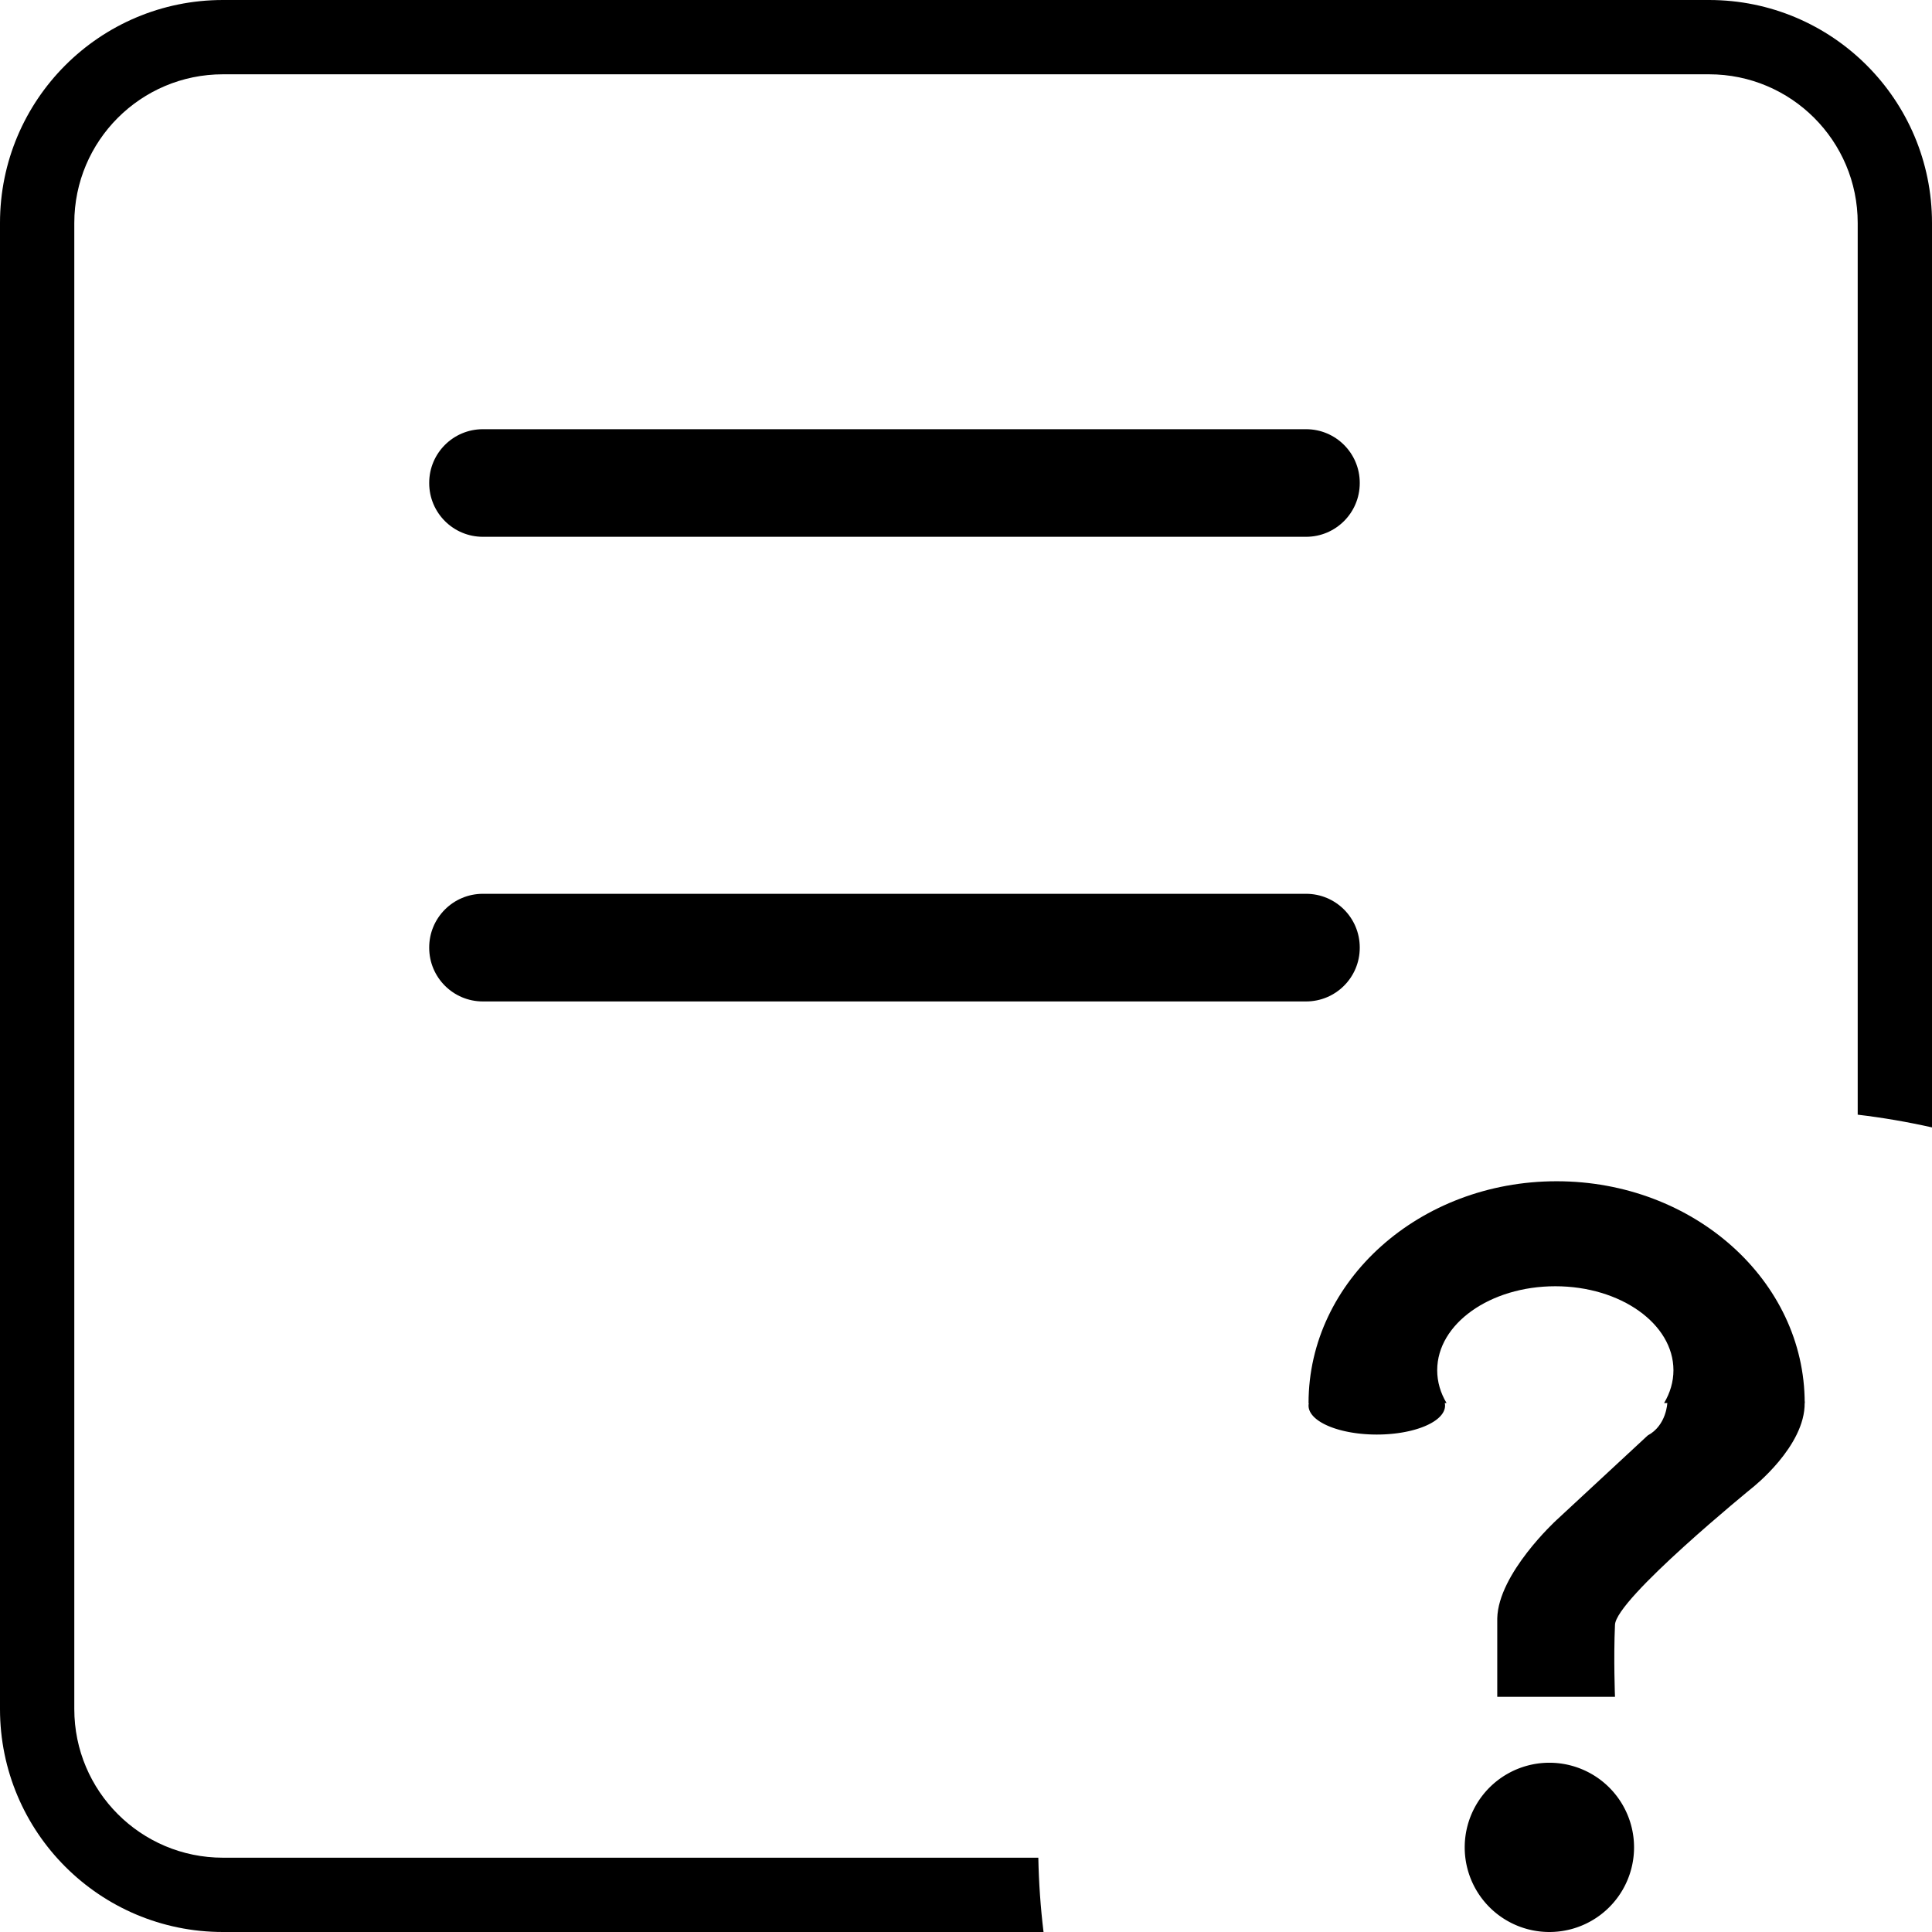 <?xml version="1.0" standalone="no"?><!DOCTYPE svg PUBLIC "-//W3C//DTD SVG 1.1//EN" "http://www.w3.org/Graphics/SVG/1.1/DTD/svg11.dtd"><svg t="1647213817611" class="icon" viewBox="0 0 1024 1024" version="1.1" xmlns="http://www.w3.org/2000/svg" p-id="5871" xmlns:xlink="http://www.w3.org/1999/xlink" width="200" height="200"><defs><style type="text/css"></style></defs><path d="M886.962 726.261C886.962 701.663 858.936 681.739 824.342 681.739 789.771 681.739 761.745 701.663 761.745 726.261 761.745 732.427 763.503 738.304 766.709 743.647L693.56 743.647C693.56 678.712 752.44 626.087 825.032 626.087 897.647 626.087 956.527 678.712 956.527 743.647L881.998 743.647C885.181 738.304 886.962 732.427 886.962 726.261Z" p-id="5872"></path><path d="M693.56 745.027a1.625 0.688 0 1 0 72.348 0 1.625 0.688 0 1 0-72.348 0Z" p-id="5873"></path><path d="M883.712 743.513C883.712 743.513 883.356 755.445 873.316 760.832L824.787 805.843C824.787 805.843 794.09 834.026 793.578 857.778L793.578 899.339 855.975 899.339C855.975 899.339 855.174 878.97 855.975 861.251 856.242 847.56 928.768 788.525 928.768 788.525 928.768 788.525 956.839 766.575 956.505 743.513 956.171 720.451 883.712 743.513 883.712 743.513Z" p-id="5874"></path><path d="M776.326 979.144a2.016 2.015 0 1 0 89.756 0 2.016 2.015 0 1 0-89.756 0Z" p-id="5875"></path><path d="M984.621 590.803 984.621 118.161C984.621 74.641 949.337 39.379 905.839 39.379L118.161 39.379C74.641 39.379 39.379 74.641 39.379 118.161L39.379 905.839C39.379 949.337 74.641 984.621 118.161 984.621L550.333 984.621C550.6 997.933 551.513 1011.044 553.094 1024L118.161 1024C52.892 1024 0 971.108 0 905.839L0 118.161C0 52.892 52.892 0 118.161 0L905.839 0C971.108 0 1024 52.892 1024 118.161L1024 597.549C1011.089 594.655 997.977 592.384 984.621 590.803ZM692.246 284.516 255.933 284.516C240.217 284.516 227.484 271.783 227.484 256.067L227.484 255.911C227.484 240.217 240.217 227.484 255.933 227.484L692.246 227.484C707.962 227.484 720.696 240.217 720.696 255.911L720.696 256.067C720.696 271.783 707.962 284.516 692.246 284.516ZM227.484 502.339 227.484 502.183C227.484 486.467 240.217 473.734 255.933 473.734L692.246 473.734C707.962 473.734 720.696 486.467 720.696 502.183L720.696 502.339C720.696 518.055 707.962 530.788 692.246 530.788L255.933 530.788C240.217 530.788 227.484 518.055 227.484 502.339Z" p-id="5876"></path></svg>